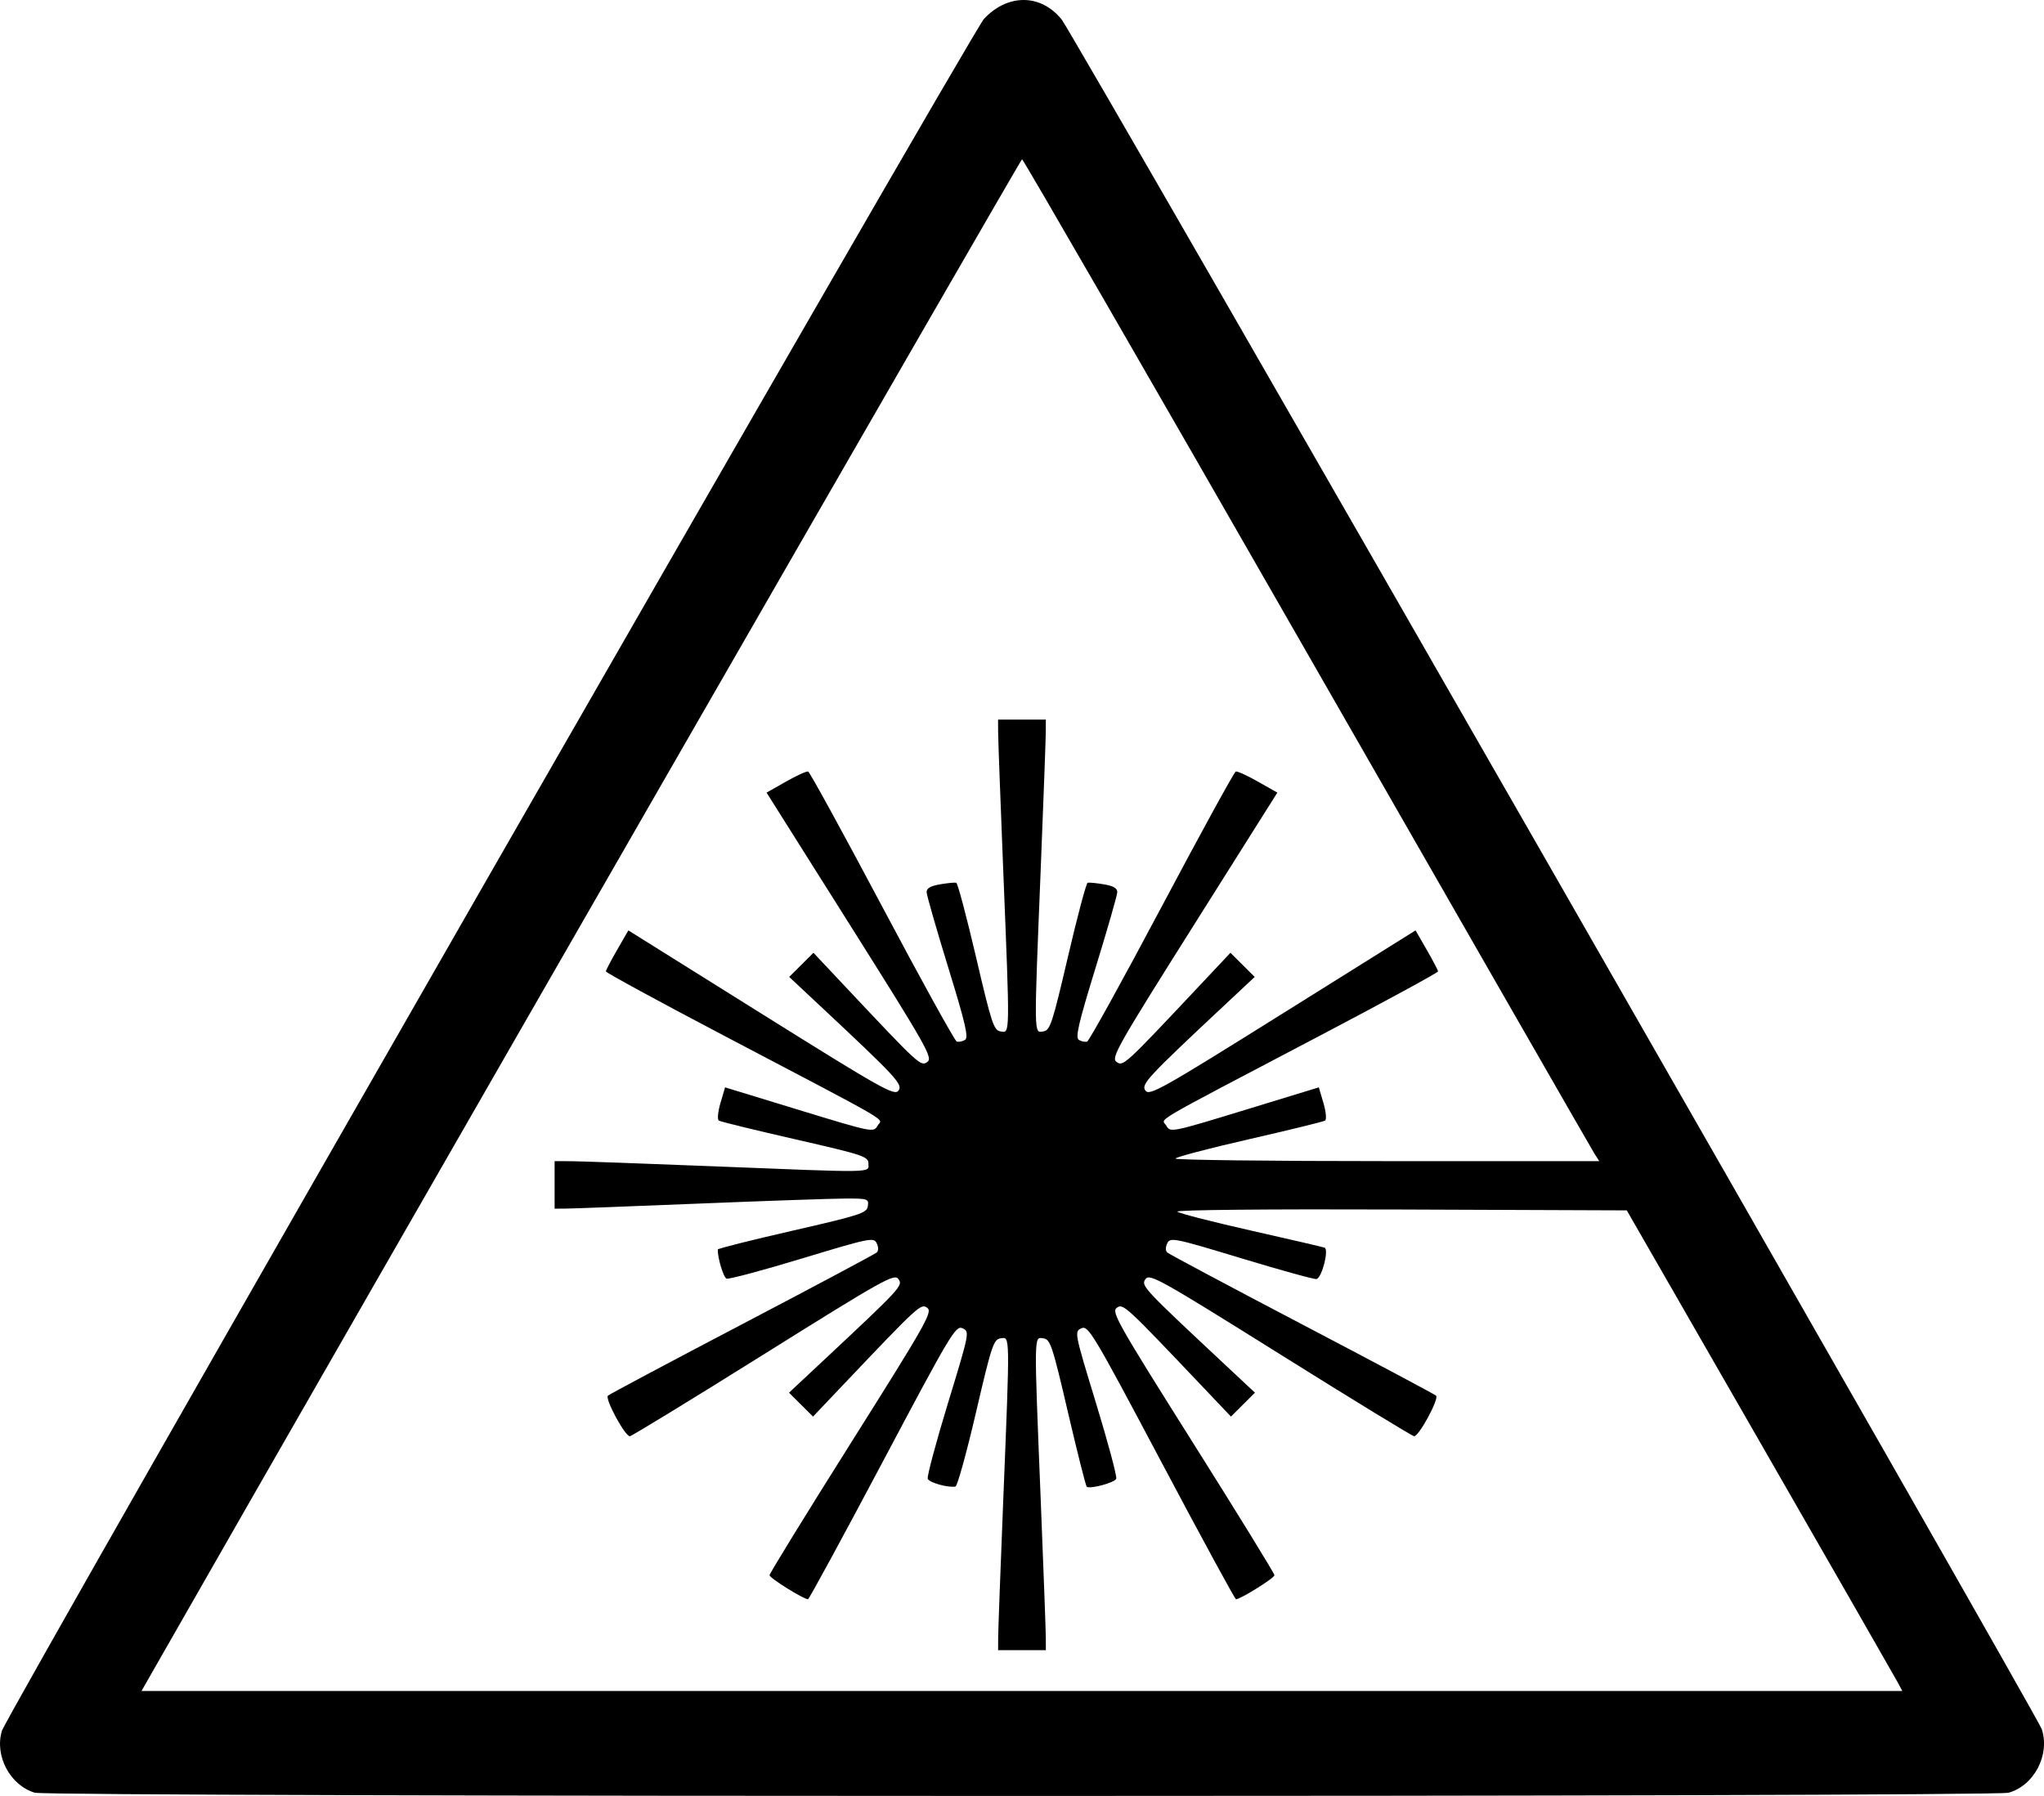<?xml version="1.0" encoding="UTF-8" standalone="no"?>
<!-- Created with Inkscape (http://www.inkscape.org/) -->

<svg
   xmlns:dc="http://purl.org/dc/elements/1.1/"
   xmlns:cc="http://creativecommons.org/ns#"
   xmlns:rdf="http://www.w3.org/1999/02/22-rdf-syntax-ns#"
   xmlns:svg="http://www.w3.org/2000/svg"
   xmlns="http://www.w3.org/2000/svg"
   xmlns:sodipodi="http://sodipodi.sourceforge.net/DTD/sodipodi-0.dtd"
   xmlns:inkscape="http://www.inkscape.org/namespaces/inkscape"
   width="165mm"
   height="145mm"
   viewBox="0 0 165 145"
   version="1.1"
   id="svg8"
   inkscape:version="0.92.4 (5da689c313, 2019-01-14)"
   sodipodi:docname="laser_radiation.svg">
  <defs
     id="defs2" />
  <sodipodi:namedview
     id="base"
     pagecolor="#ffffff"
     bordercolor="#666666"
     borderopacity="1.0"
     inkscape:pageopacity="0.0"
     inkscape:pageshadow="2"
     inkscape:zoom="0.70000001"
     inkscape:cx="543.13987"
     inkscape:cy="458.83586"
     inkscape:document-units="mm"
     inkscape:current-layer="layer1"
     showgrid="false"
     inkscape:window-width="3000"
     inkscape:window-height="1895"
     inkscape:window-x="-13"
     inkscape:window-y="-13"
     inkscape:window-maximized="1" />
  <g
     inkscape:label="Layer 1"
     inkscape:groupmode="layer"
     id="layer1"
     transform="translate(0,-152)">
    <path
       style="fill:#000000;stroke-width:1"
       d="m 2.809,296.737 c -1.994,-0.594 -3.263,-2.979 -2.656,-4.995 0.411,-1.367 78.319,-137.197 79.279,-138.22 1.922,-2.049 4.595,-2.026 6.271,0.054 0.929,1.153 78.747,136.917 79.114,138.025 0.687,2.072 -0.615,4.566 -2.683,5.138 -1.264,0.35 -158.15,0.347 -159.323,-0.002 z M 153.157,287.767 c -0.223,-0.415 -5.228,-9.145 -11.121,-19.4 l -10.715,-18.646 -18.271,-0.07 c -10.732,-0.041 -18.162,0.03 -18.007,0.174 0.145,0.135 2.804,0.818 5.909,1.519 3.105,0.701 5.789,1.324 5.966,1.385 0.376,0.129 -0.191,2.388 -0.637,2.536 -0.145,0.048 -2.86,-0.7 -6.032,-1.662 -5.466,-1.657 -5.782,-1.722 -6.021,-1.23 -0.153,0.315 -0.153,0.61 0,0.75 0.139,0.127 5.024,2.731 10.855,5.786 5.831,3.056 10.71,5.653 10.841,5.771 0.266,0.239 -1.373,3.276 -1.768,3.276 -0.137,0 -4.99,-2.966 -10.784,-6.592 -9.704,-6.072 -10.564,-6.553 -10.896,-6.101 -0.39,0.531 -0.25,0.683 6.243,6.757 l 2.587,2.42 -0.969,0.965 -0.969,0.965 -2.306,-2.429 c -6.267,-6.601 -6.404,-6.727 -6.919,-6.348 -0.439,0.323 0.1,1.276 6.128,10.842 3.635,5.769 6.608,10.603 6.608,10.742 0,0.227 -2.742,1.939 -3.106,1.939 -0.081,0 -2.789,-4.982 -6.018,-11.071 -5.522,-10.414 -5.905,-11.055 -6.457,-10.805 -0.581,0.263 -0.569,0.324 1.176,6.041 0.97,3.176 1.705,5.925 1.634,6.109 -0.117,0.303 -2.047,0.833 -2.376,0.652 -0.076,-0.042 -0.757,-2.737 -1.515,-5.989 -1.266,-5.437 -1.427,-5.92 -1.996,-6.001 -0.764,-0.108 -0.757,-0.567 -0.207,13.112 0.222,5.505 0.405,10.471 0.408,11.037 l 0.005,1.028 h -1.928 -1.928 l 0.005,-1.028 c 0.003,-0.566 0.186,-5.532 0.408,-11.037 0.551,-13.679 0.558,-13.22 -0.207,-13.112 -0.57,0.081 -0.731,0.564 -1.996,6.001 -0.757,3.252 -1.501,5.936 -1.652,5.963 -0.605,0.111 -2.117,-0.313 -2.238,-0.626 -0.071,-0.184 0.665,-2.933 1.634,-6.109 1.745,-5.717 1.757,-5.778 1.176,-6.041 -0.552,-0.25 -0.935,0.391 -6.457,10.805 -3.229,6.089 -5.937,11.071 -6.018,11.071 -0.364,0 -3.106,-1.712 -3.106,-1.939 0,-0.14 2.974,-4.974 6.608,-10.742 6.027,-9.566 6.566,-10.519 6.128,-10.842 -0.515,-0.38 -0.652,-0.254 -6.919,6.348 l -2.306,2.429 -0.969,-0.965 -0.969,-0.965 2.587,-2.42 c 6.493,-6.074 6.633,-6.226 6.243,-6.757 -0.332,-0.452 -1.192,0.029 -10.896,6.101 -5.794,3.626 -10.647,6.592 -10.784,6.592 -0.395,0 -2.033,-3.037 -1.768,-3.276 0.132,-0.118 5.01,-2.715 10.841,-5.771 5.831,-3.056 10.716,-5.659 10.855,-5.786 0.153,-0.14 0.153,-0.435 0,-0.75 -0.239,-0.492 -0.556,-0.427 -6.026,1.231 -3.176,0.963 -5.917,1.696 -6.092,1.629 -0.254,-0.097 -0.748,-1.751 -0.704,-2.358 0.005,-0.075 2.712,-0.755 6.015,-1.511 5.515,-1.263 6.012,-1.426 6.093,-1.989 0.084,-0.584 -0.002,-0.613 -1.79,-0.61 -1.033,0.002 -6.339,0.185 -11.792,0.406 -5.452,0.221 -10.316,0.404 -10.809,0.407 l -0.895,0.005 v -1.919 -1.919 l 1.308,0.005 c 0.719,0.003 5.831,0.186 11.359,0.406 13.435,0.536 12.668,0.549 12.666,-0.206 -0.001,-0.579 -0.369,-0.701 -5.918,-1.97 -3.254,-0.744 -6.025,-1.423 -6.158,-1.508 -0.133,-0.085 -0.073,-0.724 0.132,-1.419 l 0.373,-1.264 5.992,1.833 c 5.896,1.804 5.997,1.824 6.312,1.269 0.37,-0.654 1.766,0.164 -12.505,-7.335 -5.187,-2.726 -9.428,-5.034 -9.423,-5.13 0.005,-0.095 0.415,-0.879 0.912,-1.742 l 0.904,-1.568 10.723,6.707 c 9.763,6.107 10.754,6.664 11.078,6.231 0.378,-0.507 -0.101,-1.023 -6.514,-7.025 l -2.303,-2.156 0.979,-0.975 0.979,-0.975 2.559,2.721 c 6.01,6.392 6.104,6.479 6.639,6.089 0.452,-0.329 -0.051,-1.218 -6.246,-11.049 l -6.737,-10.691 1.565,-0.888 c 0.861,-0.488 1.667,-0.855 1.792,-0.816 0.125,0.04 2.811,4.94 5.968,10.889 3.157,5.949 5.869,10.86 6.027,10.912 0.157,0.052 0.456,-0.006 0.665,-0.13 0.306,-0.182 0.048,-1.3 -1.351,-5.846 -0.951,-3.092 -1.737,-5.826 -1.745,-6.077 -0.011,-0.322 0.307,-0.51 1.082,-0.64 0.604,-0.102 1.192,-0.159 1.308,-0.129 0.116,0.031 0.833,2.725 1.595,5.987 1.266,5.426 1.436,5.939 1.996,6.019 0.756,0.108 0.749,0.548 0.199,-13.112 -0.222,-5.505 -0.405,-10.471 -0.408,-11.037 l -0.005,-1.028 h 1.928 1.928 l -0.005,1.028 c -0.003,0.566 -0.186,5.532 -0.408,11.037 -0.55,13.661 -0.557,13.22 0.199,13.112 0.56,-0.08 0.73,-0.593 1.996,-6.019 0.761,-3.262 1.479,-5.957 1.595,-5.987 0.116,-0.031 0.704,0.027 1.308,0.129 0.775,0.13 1.093,0.319 1.082,0.64 -0.008,0.251 -0.794,2.985 -1.745,6.077 -1.399,4.546 -1.657,5.664 -1.351,5.846 0.208,0.124 0.507,0.182 0.665,0.13 0.157,-0.052 2.869,-4.963 6.027,-10.912 3.157,-5.949 5.843,-10.849 5.968,-10.889 0.125,-0.04 0.932,0.327 1.792,0.816 l 1.565,0.888 -6.737,10.691 c -6.195,9.83 -6.698,10.72 -6.246,11.049 0.535,0.39 0.629,0.303 6.639,-6.089 l 2.559,-2.721 0.979,0.975 0.979,0.975 -2.303,2.156 c -6.413,6.002 -6.892,6.518 -6.514,7.025 0.324,0.434 1.315,-0.123 11.078,-6.231 l 10.723,-6.707 0.904,1.568 c 0.497,0.863 0.908,1.647 0.912,1.742 0.005,0.095 -4.236,2.404 -9.423,5.13 -14.271,7.499 -12.875,6.681 -12.505,7.335 0.314,0.555 0.416,0.535 6.312,-1.269 l 5.992,-1.833 0.373,1.264 c 0.205,0.695 0.265,1.334 0.132,1.419 -0.133,0.085 -2.904,0.764 -6.158,1.508 -3.254,0.744 -5.917,1.446 -5.918,1.559 -5.48e-4,0.113 7.696,0.206 17.104,0.206 h 17.105 l -0.396,-0.617 C 128.49,244.789 118.043,226.589 105.492,204.684 92.941,182.779 82.597,164.857 82.505,164.857 c -0.12,0 -53.048,92.072 -70.171,122.069 l -0.911,1.596 h 71.07 71.07 z"
       id="path826"
       inkscape:connector-curvature="0" />
  </g>
</svg>
